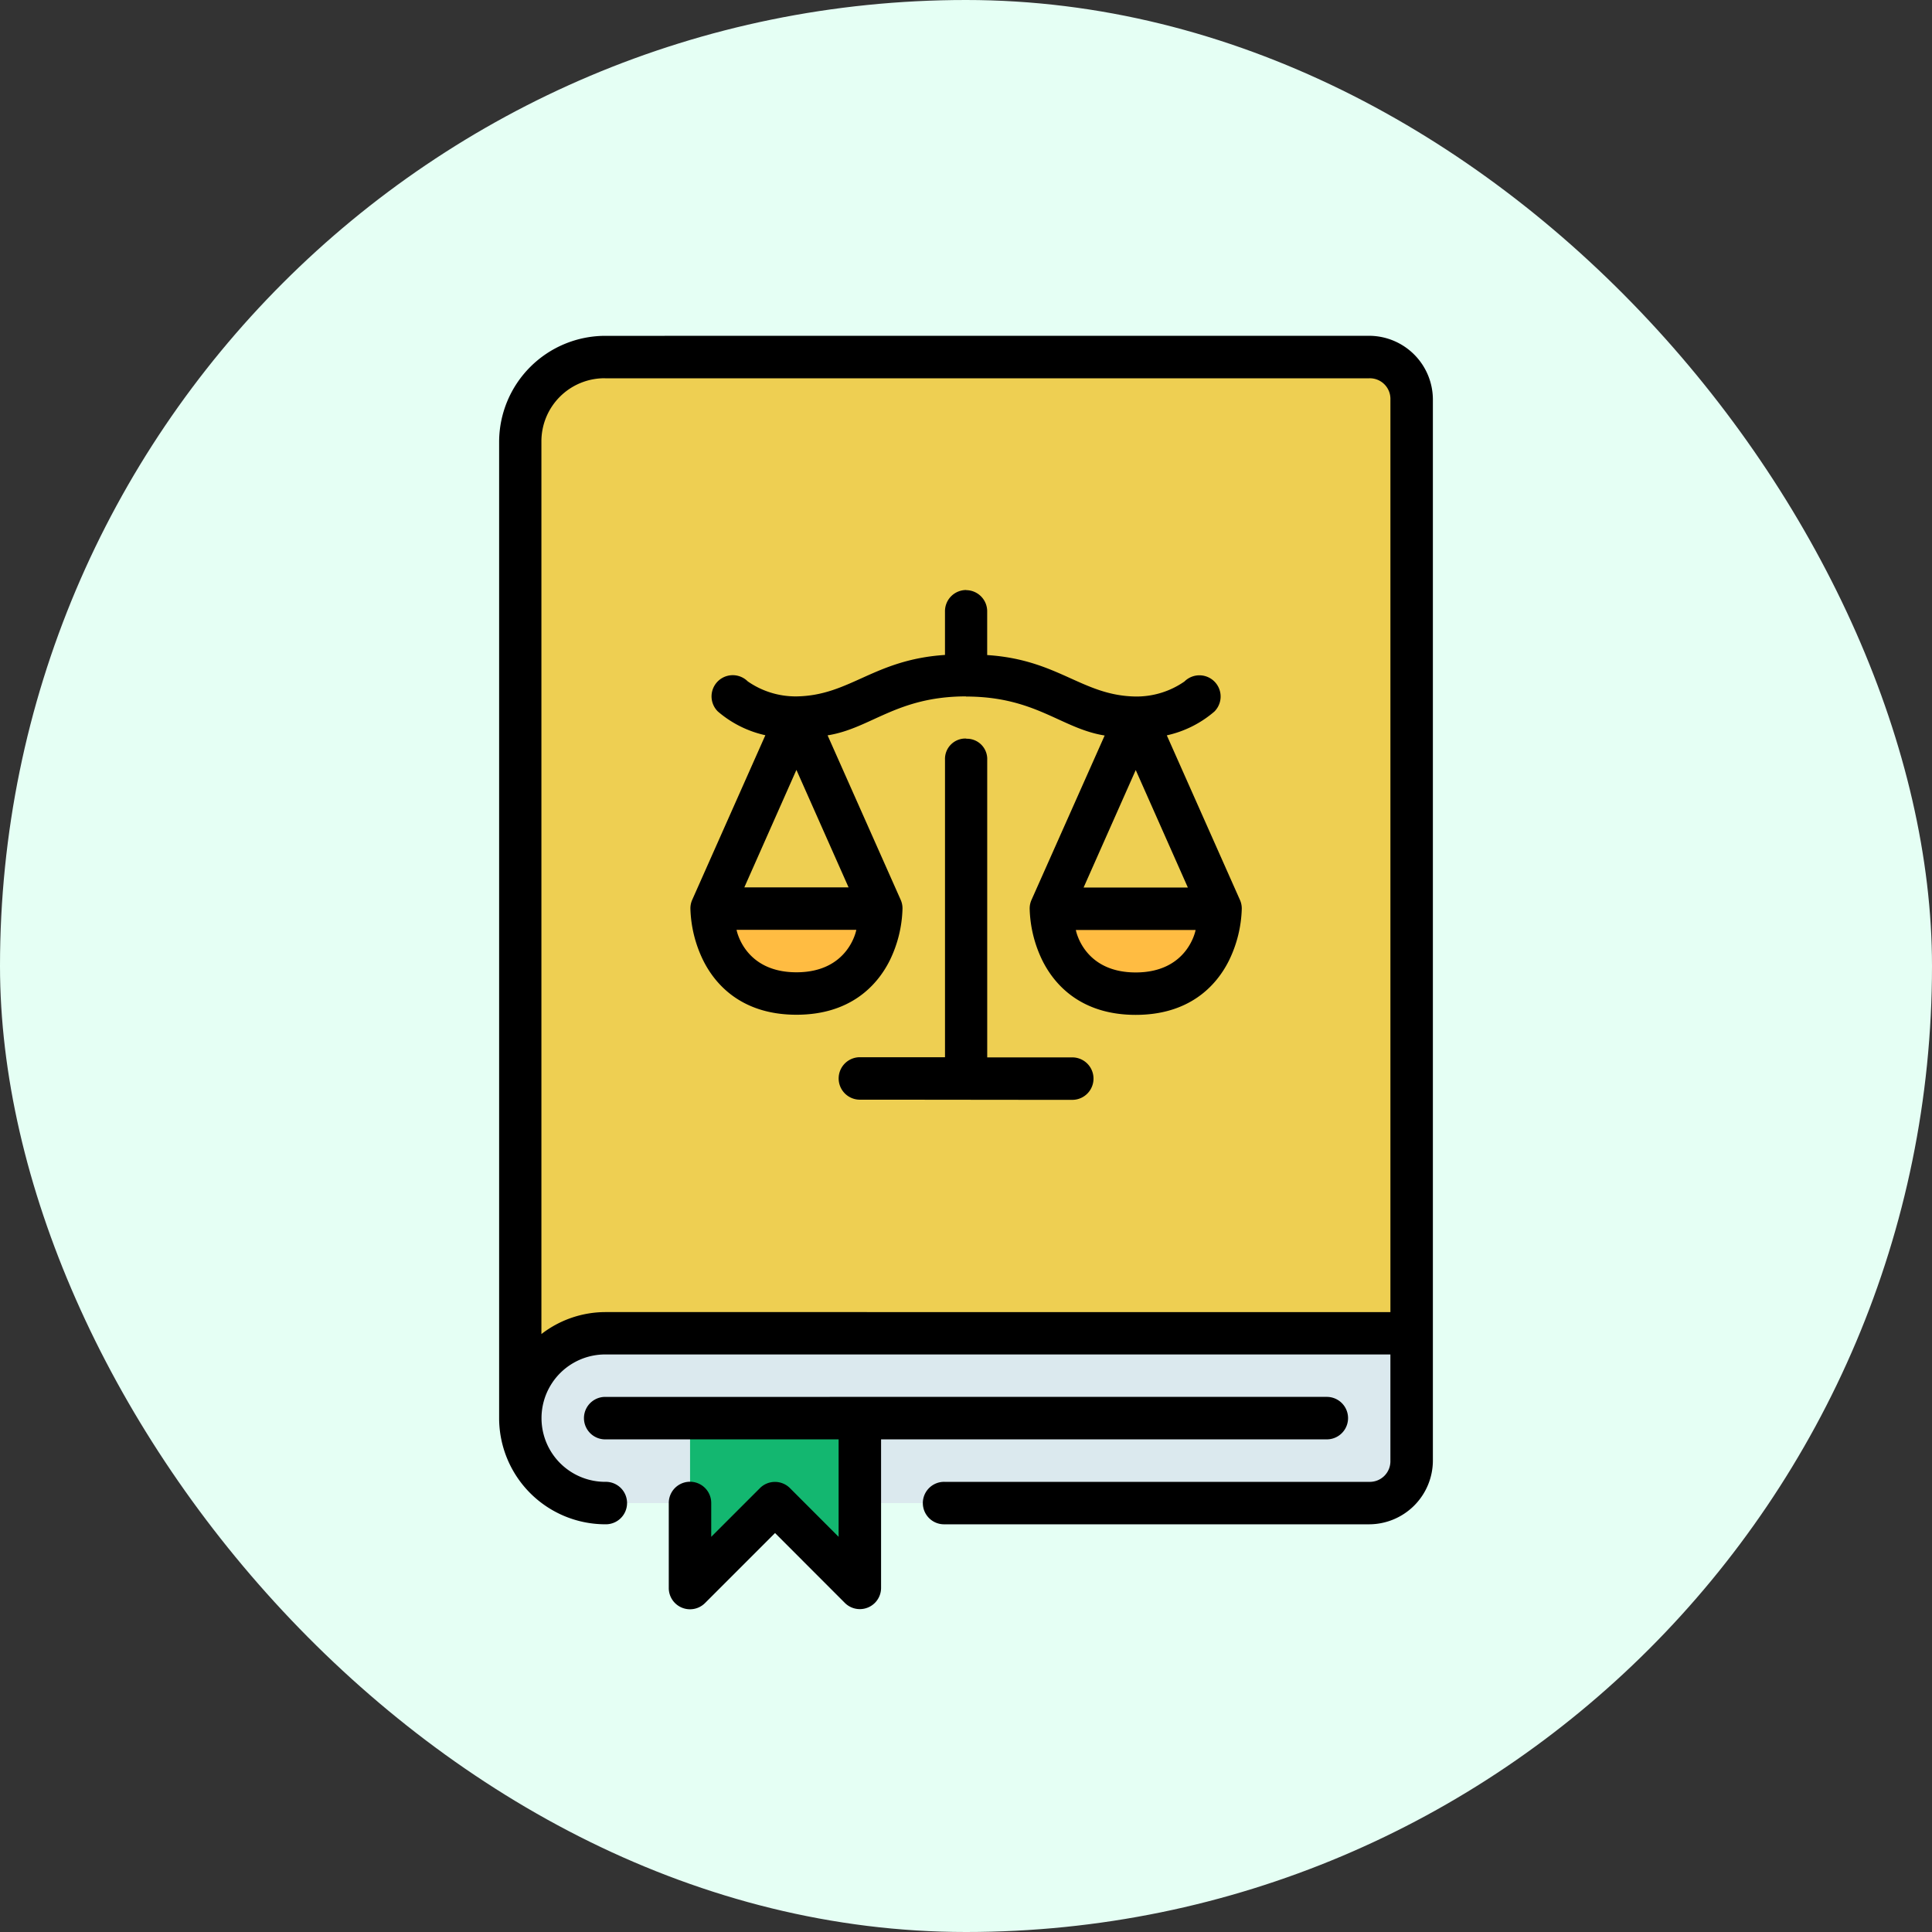 <svg xmlns="http://www.w3.org/2000/svg" width="210" height="210" viewBox="0 0 210 210">
  <rect x="0" y="0" width="210" height="210" fill="#333333" stroke="none"/>
  <g id="Grupo_82600" data-name="Grupo 82600" transform="translate(-2000.25 5537.5)">
    <g id="Grupo_82599" data-name="Grupo 82599" transform="translate(0 1182.673)">
      <rect id="Rectángulo_35034" data-name="Rectángulo 35034" width="210" height="210" rx="105" transform="translate(2000.25 -6720.173)" fill="#e5fff4"/>
    </g>
    <g id="layer1" transform="translate(2051.856 -5781.596)">
      <path id="path26812" d="M99.8,285.474a4.6,4.6,0,0,0-4.614-4.614H12.138a9.207,9.207,0,0,0-9.228,9.228V396.206a9.207,9.207,0,0,1,9.228-9.228H99.8Z" transform="translate(2.034 2.038)" fill="#eecf52"/>
      <path id="path26814" d="M99.8,306.873a4.6,4.6,0,0,1-4.614,4.614H12.138a9.228,9.228,0,0,1,0-18.455H99.8Z" transform="translate(2.034 95.985)" fill="#dbe9ee"/>
      <path id="path26816" d="M5.027,294.09v18.455l9.228-9.228,9.228,9.228V294.09Z" transform="translate(18.373 104.154)" fill="#13b770"/>
      <path id="path26820" d="M14.519,296.967c-9.228,0-9.228-9.228-9.228-9.228H23.747s0,9.228-9.228,9.228Z" transform="translate(20.415 55.139)" fill="#ffbc42"/>
      <path id="path26826" d="M18.753,296.967c9.228,0,9.228-9.228,9.228-9.228H9.525S9.525,296.967,18.753,296.967Z" transform="translate(53.092 55.139)" fill="#ffbc42"/>
      <path id="path3912-7" d="M14.177,280.6a11.549,11.549,0,0,0-11.53,11.526V398.254a11.549,11.549,0,0,0,11.53,11.525,2.308,2.308,0,1,0,0-4.614,6.923,6.923,0,1,1,0-13.846q42.677.007,85.347,0v11.548a2.238,2.238,0,0,1-2.3,2.3H51.078a2.308,2.308,0,1,0,0,4.614H97.226a6.945,6.945,0,0,0,6.916-6.912V287.508a6.945,6.945,0,0,0-6.916-6.912Zm0,4.614H97.226a2.238,2.238,0,0,1,2.3,2.3v99.2H14.177a11.4,11.4,0,0,0-6.934,2.388V292.122a6.859,6.859,0,0,1,6.934-6.912Zm39.208,23.015a2.3,2.3,0,0,0-2.275,2.334v4.722c-7.777.51-10.319,4.421-16.144,4.506a9.121,9.121,0,0,1-5.3-1.636,2.305,2.305,0,0,0-3.249,3.271,11.817,11.817,0,0,0,5.168,2.586l-7.962,17.919a2.3,2.3,0,0,0-.185.937,13.641,13.641,0,0,0,1.4,5.637c1.429,2.857,4.415,5.889,10.129,5.889s8.7-3.032,10.133-5.889a13.6,13.6,0,0,0,1.392-5.637,2.287,2.287,0,0,0-.185-.937l-7.957-17.906c4.717-.749,7.488-4.224,15.04-4.235v.017c7.581,0,10.351,3.485,15.076,4.235L60.5,341.945a2.29,2.29,0,0,0-.185.937,13.61,13.61,0,0,0,1.392,5.637c1.429,2.857,4.419,5.889,10.133,5.889s8.7-3.032,10.129-5.889a13.639,13.639,0,0,0,1.4-5.637,2.288,2.288,0,0,0-.185-.937l-7.962-17.919a11.814,11.814,0,0,0,5.168-2.586,2.305,2.305,0,0,0-3.249-3.271,9.122,9.122,0,0,1-5.3,1.635c-5.825-.087-8.367-4-16.144-4.506v-4.722a2.3,2.3,0,0,0-2.275-2.334v-.009c-.014,0-.024-.009-.036-.009Zm.027,16.144a2.213,2.213,0,0,0-2.3,2.307v32.333H41.765a2.308,2.308,0,0,0,.108,4.614c7.706,0,15.354.018,23.06.018a2.308,2.308,0,0,0,.108-4.614H55.7V326.694a2.207,2.207,0,0,0-2.275-2.3v-.026Zm-18.451,3.406,5.668,12.769H29.3Zm36.883.017,5.664,12.769H66.177Zm-43.39,17.369H41.472s-.813,4.614-6.506,4.614-6.511-4.614-6.511-4.614Zm36.879.017H78.351s-.818,4.614-6.511,4.614-6.506-4.614-6.506-4.614ZM14.177,395.932a2.309,2.309,0,0,0,0,4.618H39.548v10.593l-5.294-5.3a2.308,2.308,0,0,0-3.253,0l-5.3,5.3v-3.681a2.307,2.307,0,1,0-4.614,0v9.232a2.308,2.308,0,0,0,3.951,1.636l7.6-7.6,7.592,7.6a2.307,2.307,0,0,0,3.933-1.636V400.549h48.45a2.309,2.309,0,0,0,0-4.618Z" transform="translate(0 0)"/>
    </g>
  </g>
</svg>
